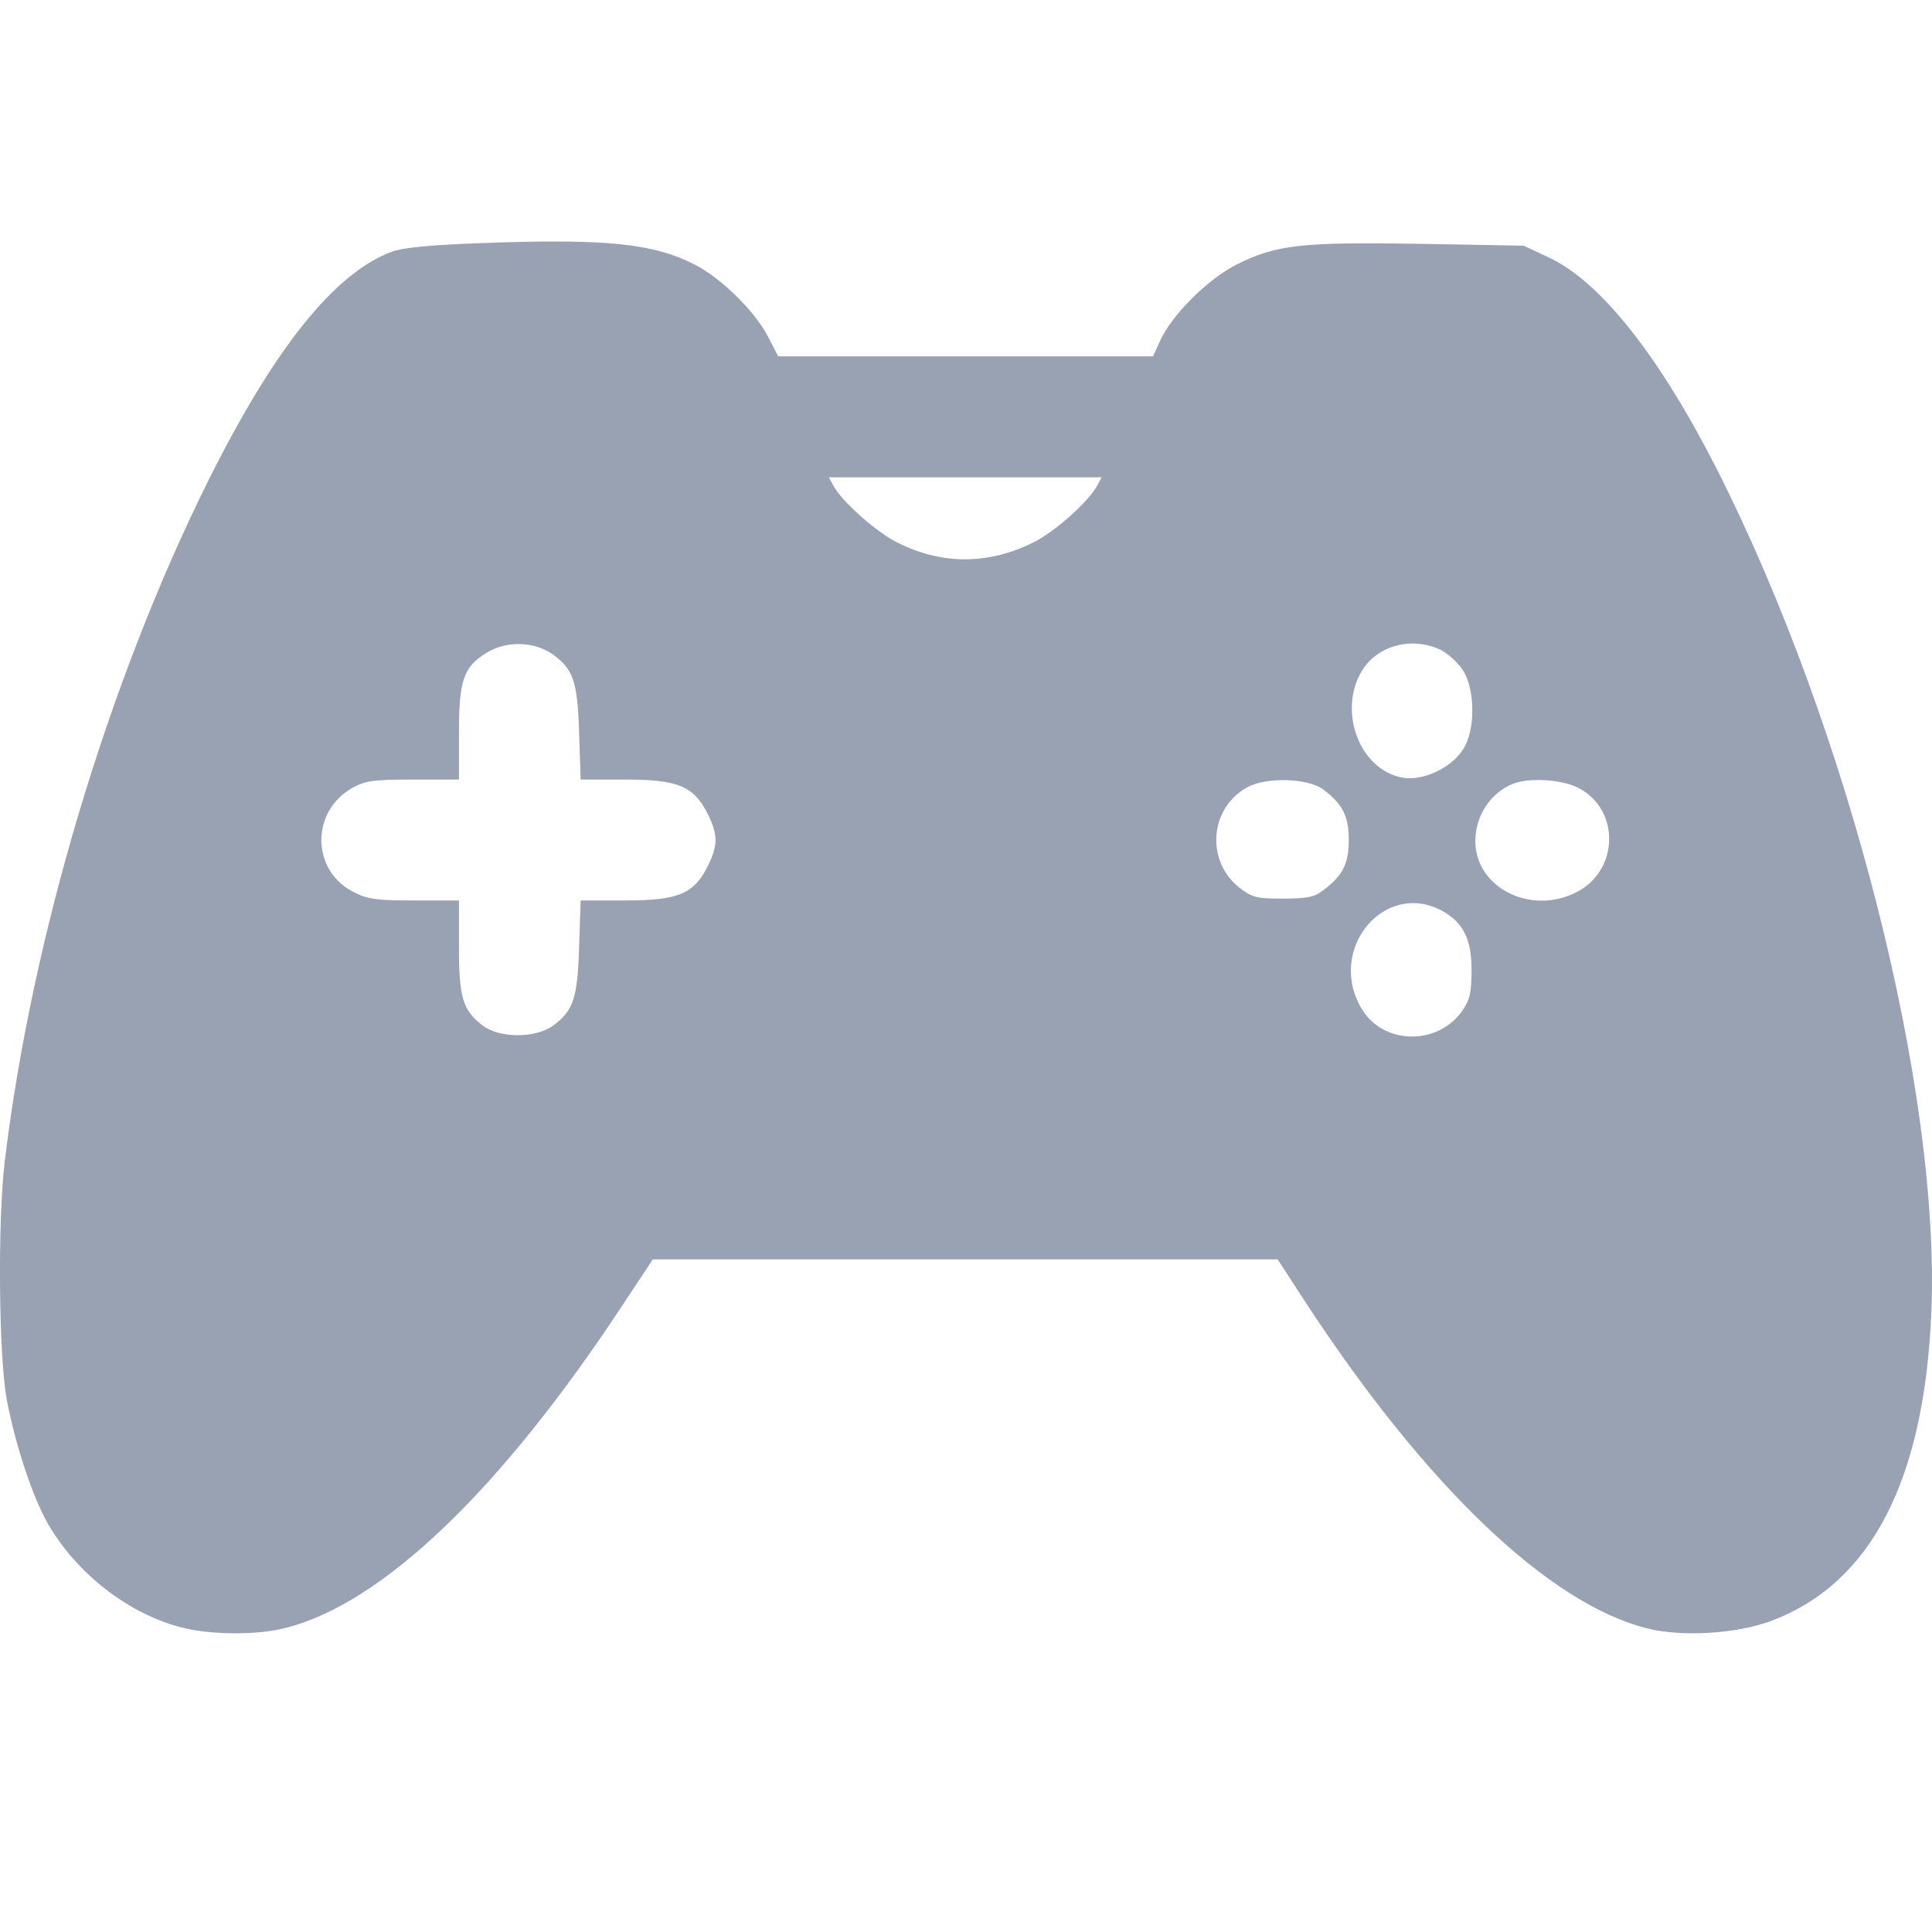 <svg width="24" height="24" viewBox="0 0 24 24" fill="none" xmlns="http://www.w3.org/2000/svg">
<path d="M6.006 3.019C5.33 3.043 5.011 3.076 4.866 3.127C4.152 3.395 3.406 4.329 2.585 5.976C1.345 8.469 0.397 11.632 0.059 14.425C-0.03 15.171 -0.016 16.833 0.083 17.382C0.186 17.931 0.402 18.593 0.594 18.926C0.951 19.546 1.594 20.048 2.256 20.217C2.622 20.311 3.204 20.315 3.556 20.221C4.753 19.912 6.208 18.522 7.715 16.241L8.109 15.645H11.991H15.872L16.201 16.152C17.703 18.452 19.233 19.916 20.453 20.226C20.88 20.339 21.58 20.297 22.012 20.132C23.246 19.663 23.903 18.391 23.992 16.302C24.105 13.547 22.969 9.074 21.331 5.835C20.613 4.423 19.885 3.503 19.247 3.202L18.928 3.052L17.656 3.029C16.182 3.005 15.858 3.038 15.37 3.282C15.004 3.465 14.558 3.911 14.413 4.23L14.323 4.427H11.995H9.667L9.536 4.174C9.372 3.859 8.949 3.446 8.621 3.282C8.114 3.024 7.518 2.963 6.006 3.019ZM13.629 6.033C13.521 6.234 13.094 6.615 12.831 6.741C12.277 7.014 11.709 7.018 11.16 6.746C10.902 6.624 10.456 6.23 10.353 6.033L10.296 5.929H11.991H13.685L13.629 6.033ZM6.87 8.131C7.123 8.314 7.175 8.469 7.194 9.107L7.213 9.684H7.762C8.423 9.684 8.616 9.764 8.79 10.107C8.921 10.37 8.921 10.501 8.79 10.764C8.616 11.106 8.423 11.186 7.762 11.186H7.213L7.194 11.759C7.175 12.402 7.123 12.557 6.865 12.745C6.645 12.899 6.208 12.899 5.997 12.74C5.748 12.552 5.701 12.392 5.701 11.754V11.186H5.152C4.692 11.186 4.57 11.172 4.406 11.088C3.866 10.829 3.852 10.083 4.378 9.787C4.542 9.698 4.631 9.684 5.133 9.684H5.701V9.116C5.701 8.445 5.757 8.285 6.048 8.107C6.293 7.957 6.64 7.966 6.87 8.131ZM17.891 8.07C17.98 8.112 18.102 8.224 18.168 8.318C18.327 8.553 18.332 9.079 18.172 9.313C18.022 9.543 17.679 9.703 17.426 9.661C16.891 9.567 16.614 8.835 16.919 8.332C17.111 8.018 17.534 7.905 17.891 8.07ZM16.436 9.806C16.68 9.989 16.755 10.139 16.755 10.435C16.755 10.731 16.68 10.881 16.431 11.064C16.328 11.144 16.234 11.163 15.938 11.163C15.614 11.163 15.558 11.149 15.408 11.036C14.971 10.703 15.023 10.036 15.497 9.778C15.736 9.651 16.243 9.665 16.436 9.806ZM19.576 9.773C20.134 10.027 20.125 10.825 19.566 11.092C18.998 11.369 18.327 11.017 18.327 10.449C18.327 10.135 18.515 9.848 18.796 9.736C18.989 9.661 19.369 9.68 19.576 9.773ZM17.928 11.322C18.182 11.468 18.28 11.674 18.28 12.05C18.28 12.327 18.261 12.416 18.168 12.552C17.867 12.989 17.191 12.984 16.919 12.538C16.468 11.796 17.205 10.914 17.928 11.322Z" fill="#98A2B2"/>
</svg>
